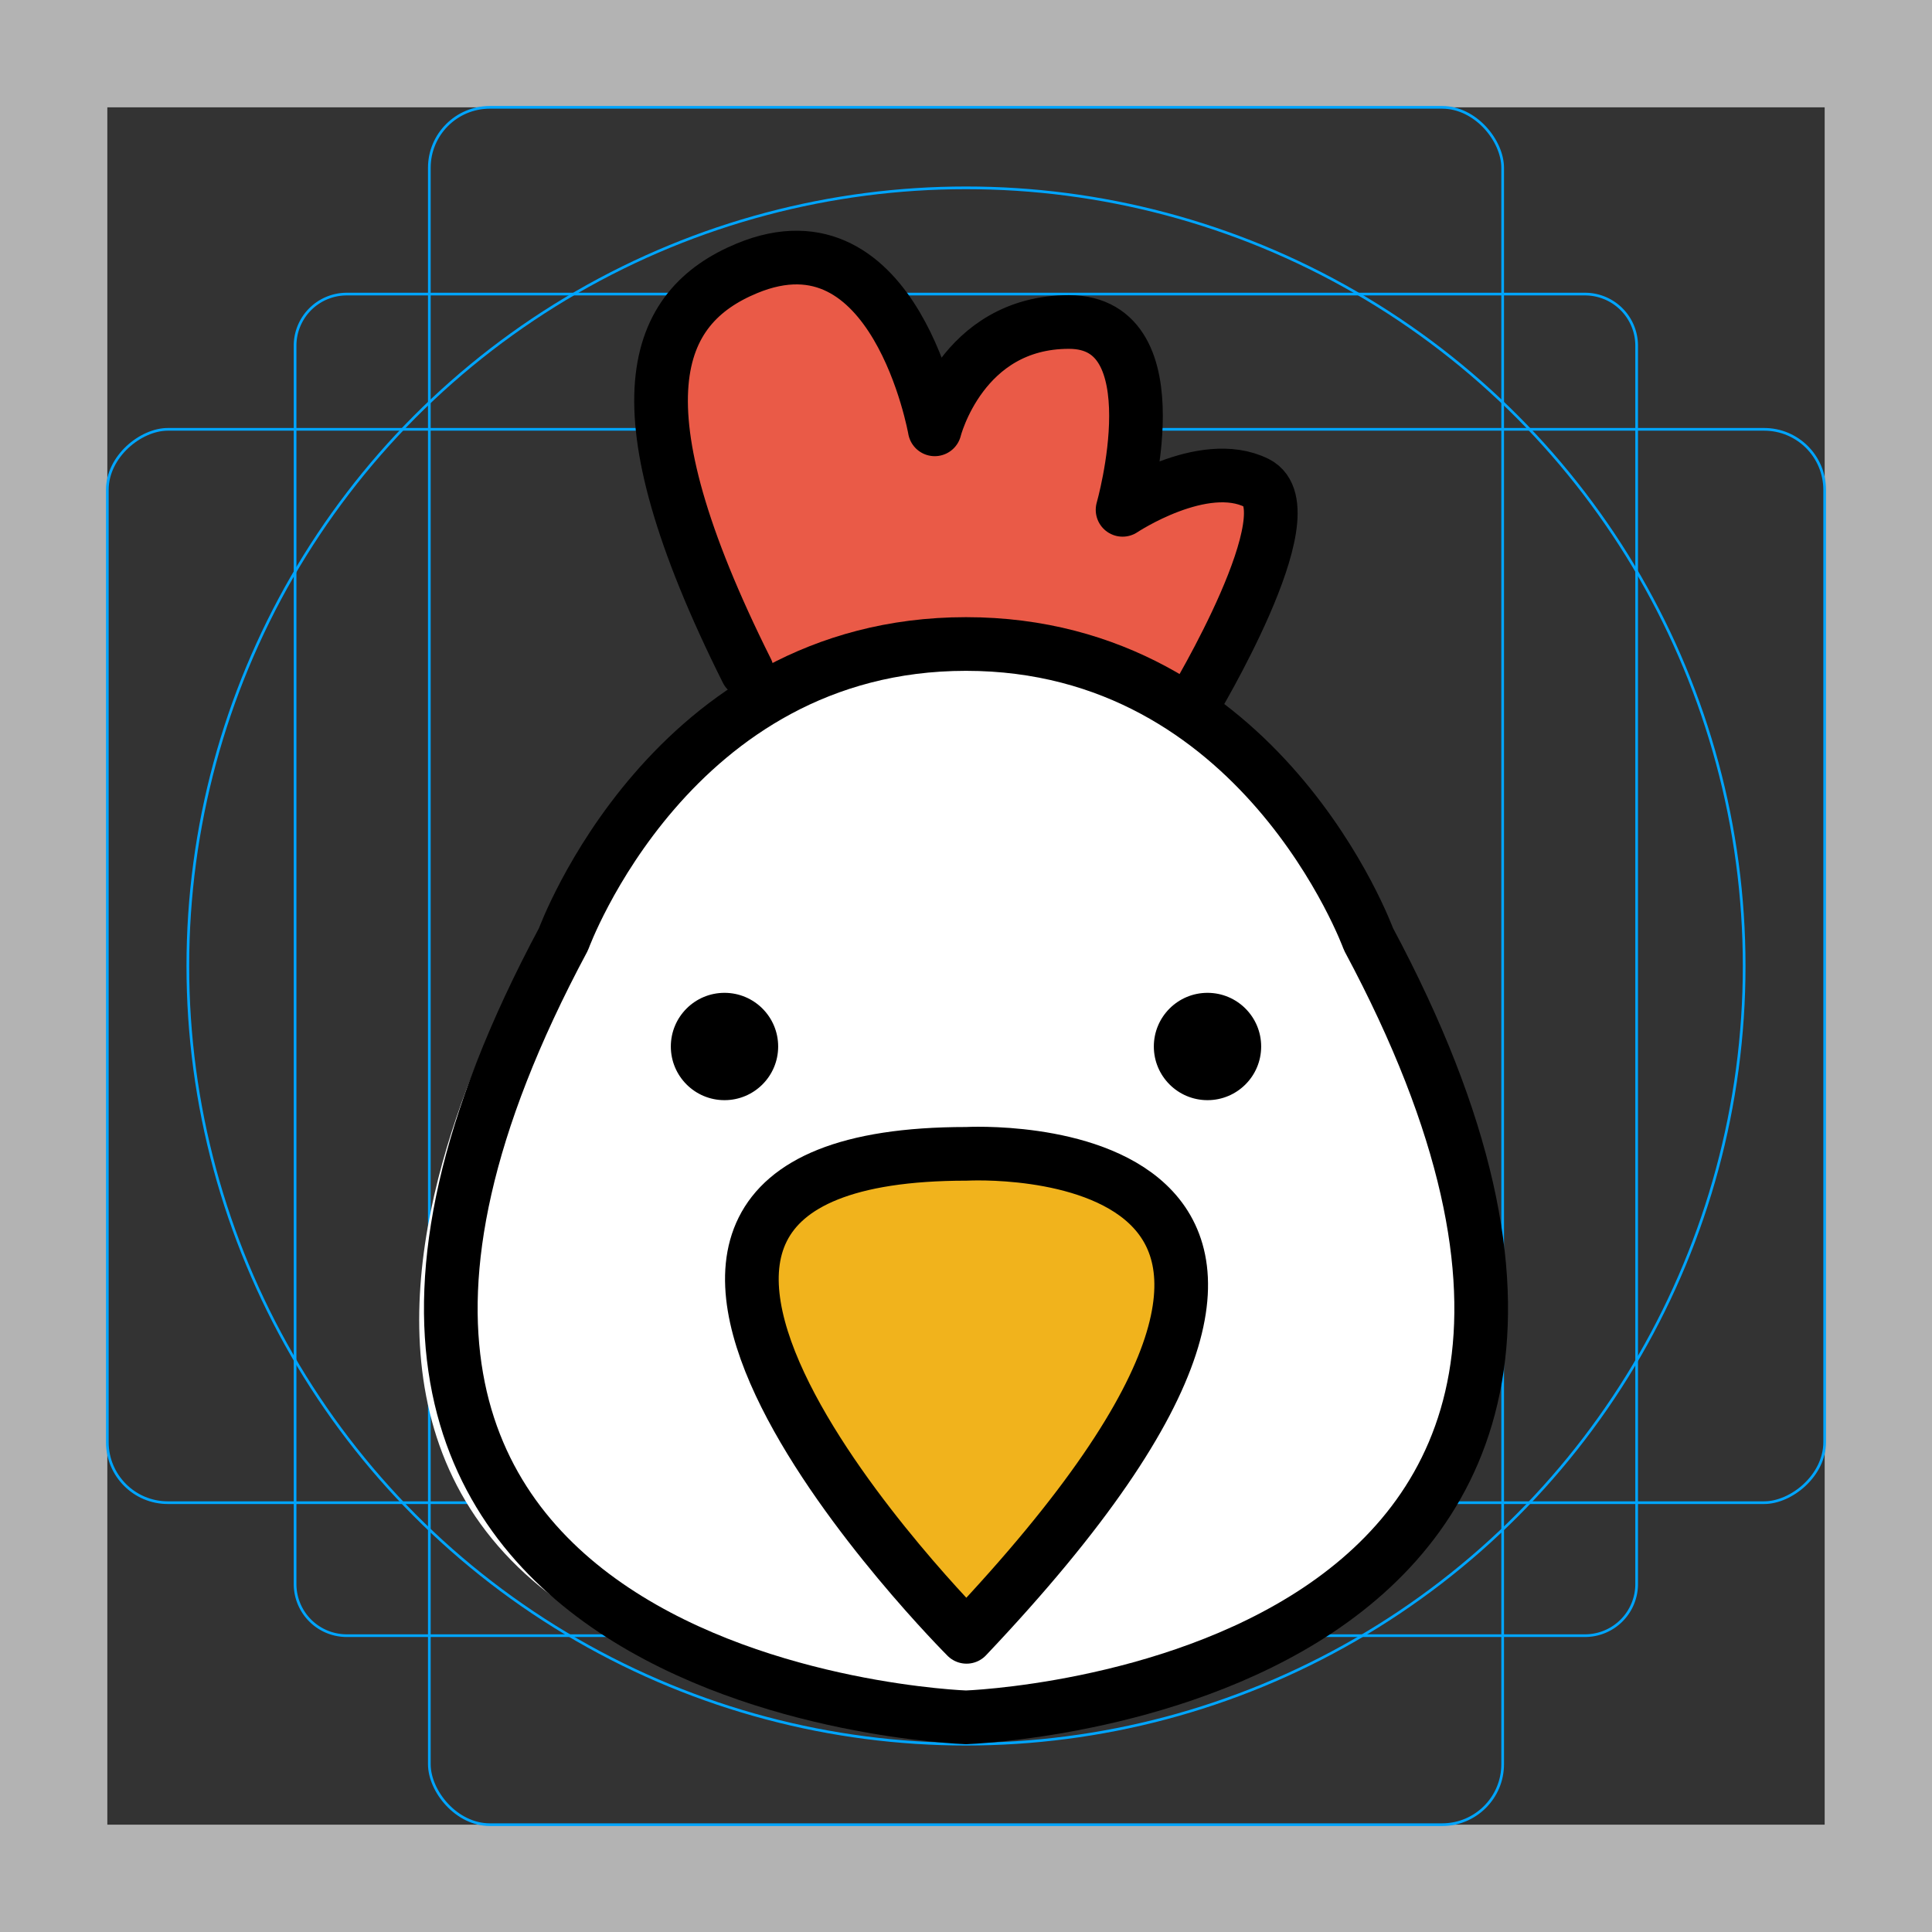 <svg id="emoji" viewBox="0 0 72 72" version="1.1" xmlns="http://www.w3.org/2000/svg">
  <rect x="0" y="0" width="72" height="72" fill="#333333" stroke="none"/>
  <g id="grid">
    <path fill="#b3b3b3" d="M68,4V68H4V4H68m4-4H0V72H72V0Z"/>
    <path fill="none" stroke="#00a5ff" stroke-miterlimit="10" stroke-width="0.1" d="m12.92 10.96h46.15a1.923 1.923 0 0 1 1.923 1.923v46.15a1.923 1.923 0 0 1-1.923 1.923h-46.15a1.923 1.923 0 0 1-1.923-1.923v-46.15a1.923 1.923 0 0 1 1.923-1.923z"/>
    <rect x="16" y="4" rx="2.254" width="40" height="64" fill="none" stroke="#00a5ff" stroke-miterlimit="10" stroke-width="0.1"/>
    <rect x="16" y="4" rx="2.254" width="40" height="64" transform="rotate(90 36 36)" fill="none" stroke="#00a5ff" stroke-miterlimit="10" stroke-width="0.1"/>
    <circle cx="36" cy="36" r="29" fill="none" stroke="#00a5ff" stroke-miterlimit="10" stroke-width="0.1"/>
  </g>
  <g id="color">
    <path fill="#EA5A47" d="m44.62 26.25s4.375-7.25 2.375-8.25-5 1-5 1 2-7-2-7-5 4-5 4-1.457-8.296-7-6c-3.464 1.435-5 5 0 15"/>
    <path fill="#fff" d="m36 64s30-1 15-29c0 0-4-11-15-11-3.104 0-5.65 0.717-7.729 1.79-5.289 2.732-7.553 7.774-8.271 9.21-1 2-16 27 16 29z"/>
    <path fill="#F1B31C" d="m36 43s18-1 0 18c0 0-18-18 0-18z"/>
  </g>
  <g id="line">
    <path fill="none" stroke="#000" stroke-linecap="round" stroke-linejoin="round" stroke-miterlimit="10" stroke-width="2" d="m44.46 26.25s4.375-7.25 2.375-8.25-5 1-5 1 2-7-2-7-5 4-5 4-1.457-8.296-7-6c-3.464 1.435-5 5 0 15"/>
    <circle fill="#000" cx="27" cy="39" r="2"/>
    <circle fill="#000" cx="45" cy="39" r="2"/>
    <path fill="none" stroke="#000" stroke-linecap="round" stroke-linejoin="round" stroke-miterlimit="10" stroke-width="2" d="m36.02 43s18-1 0 18c0 0-18-18 0-18z"/>
    <path fill="none" stroke="#000" stroke-linecap="round" stroke-linejoin="round" stroke-miterlimit="10" stroke-width="2" d="m21 35s4-11 15-11 15 11 15 11c15 28-15 29-15 29s-30-1-15-29z"/>
  </g>
</svg>
